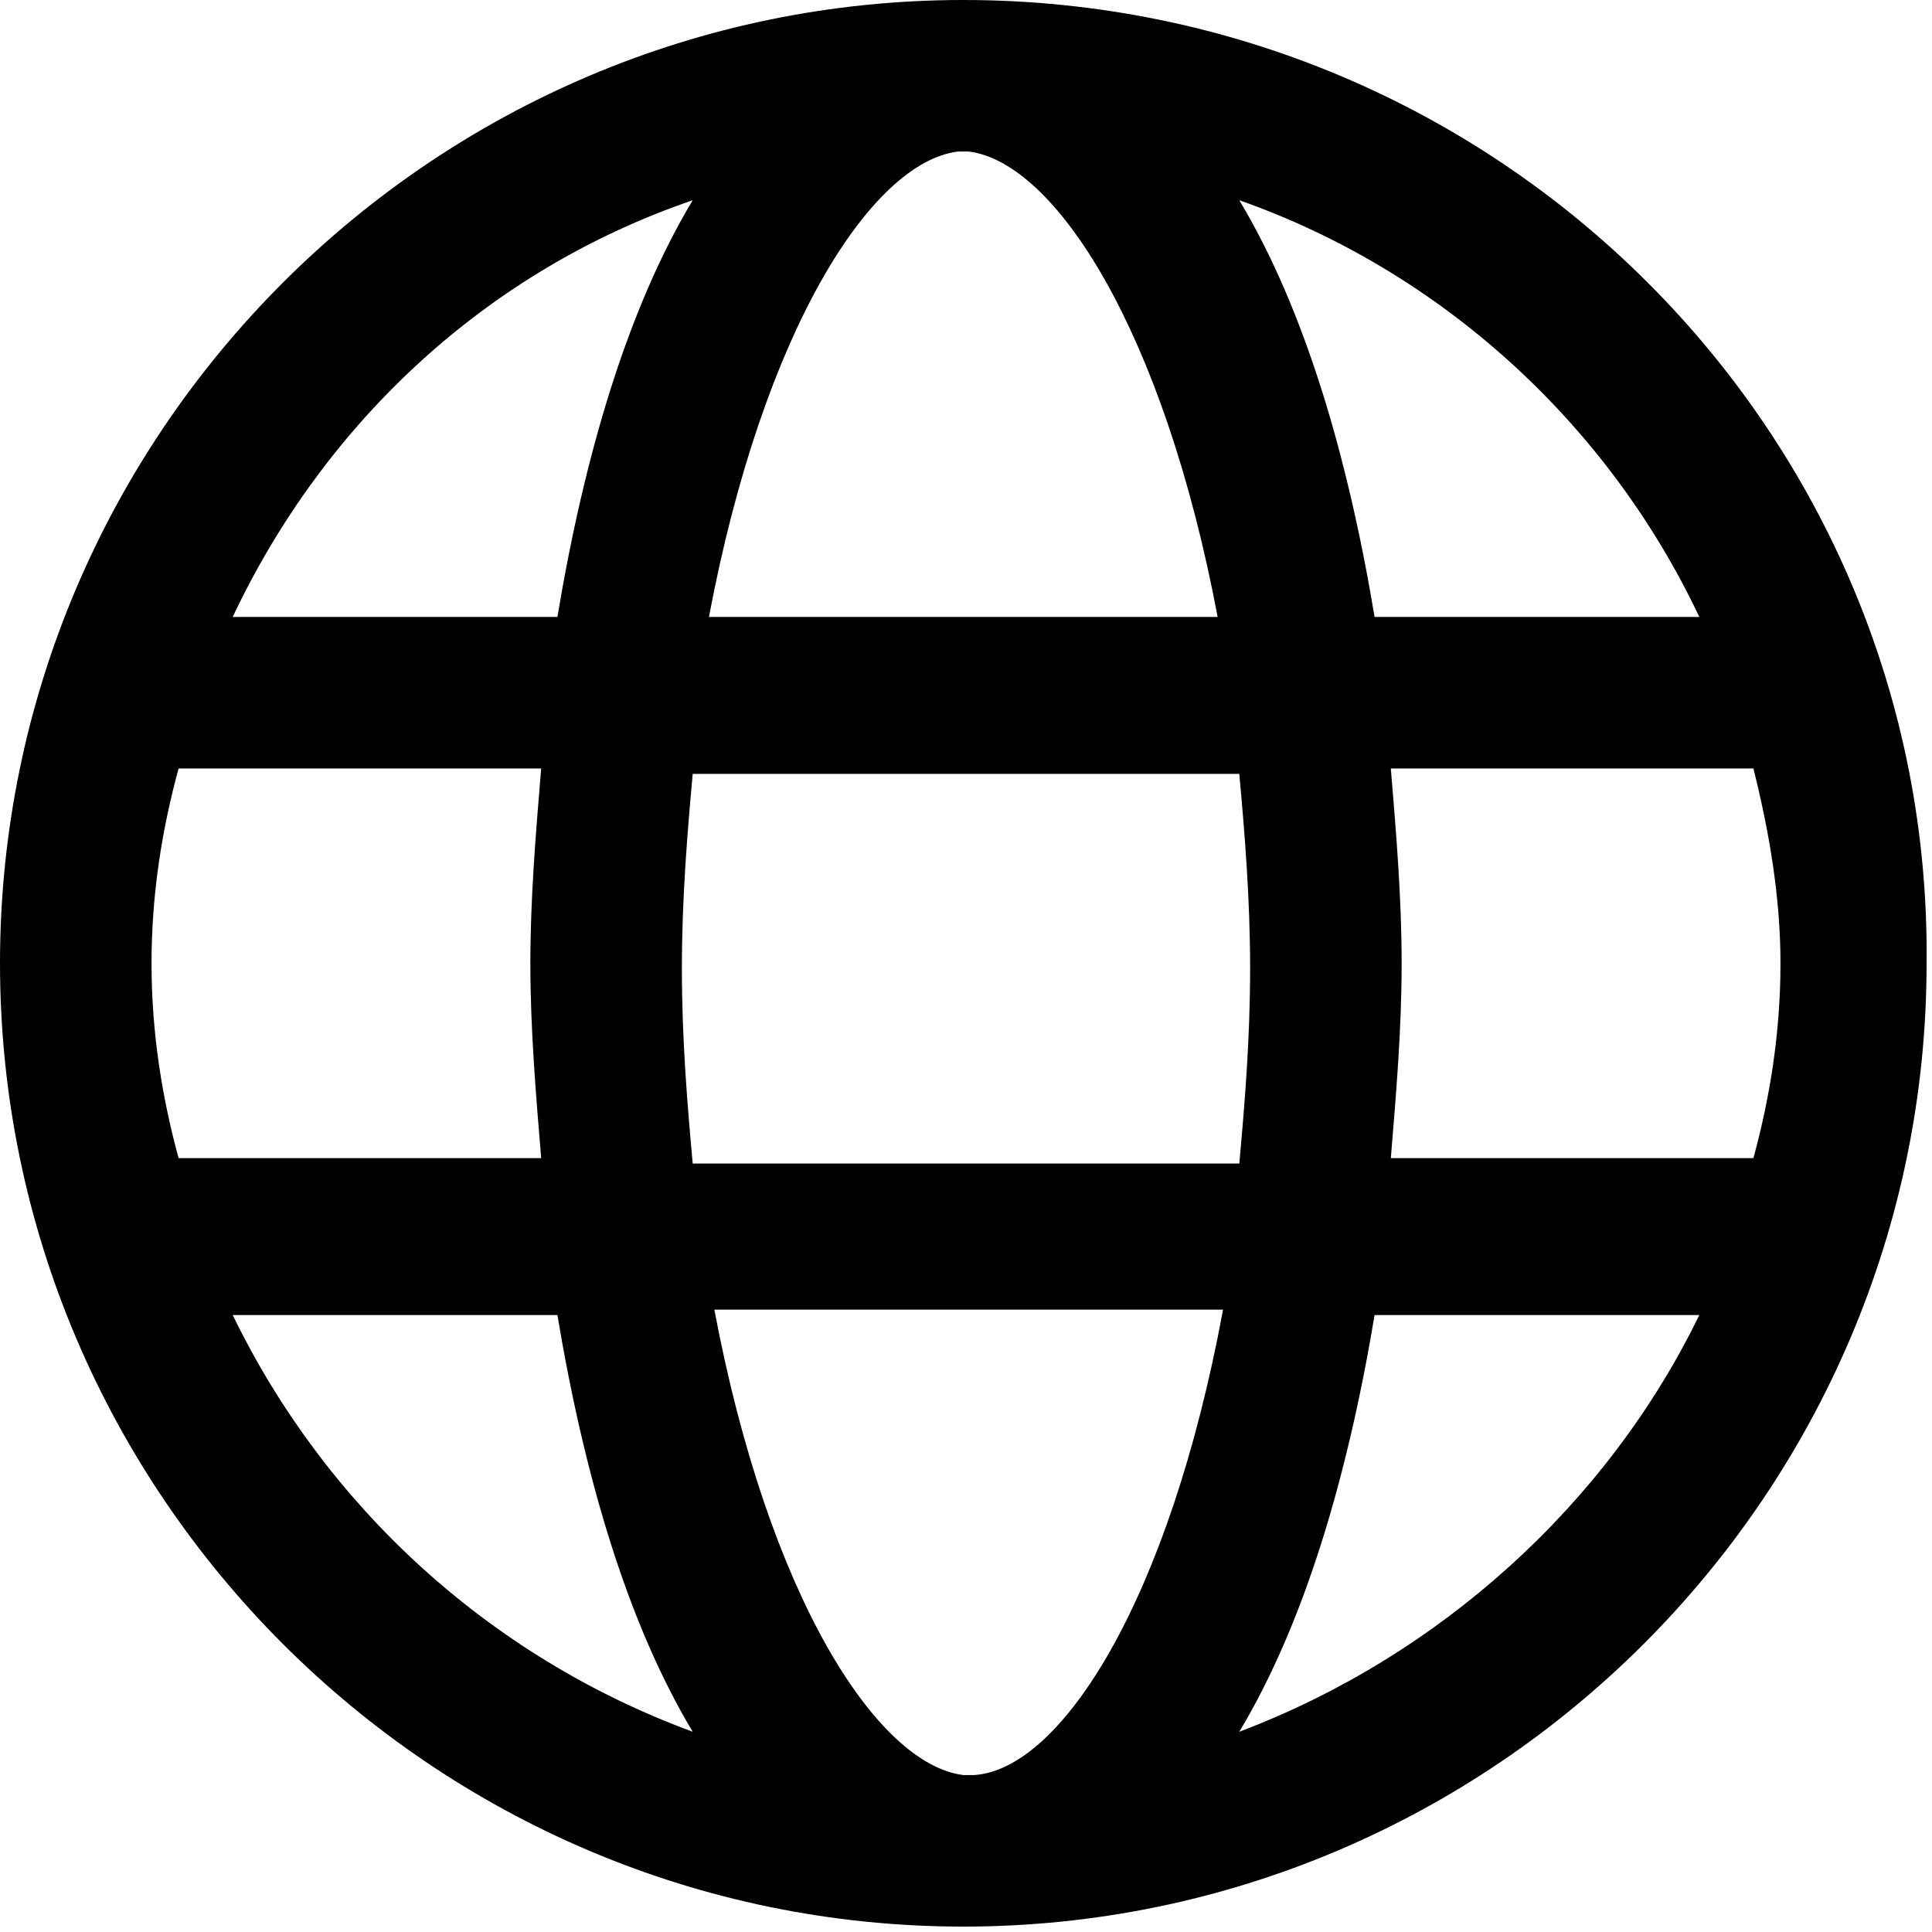 <svg xmlns="http://www.w3.org/2000/svg" width="35.7" height="35.7" viewBox="0 0 35.7 35.7"><path d="M17.8 0C8 0 0 8 0 17.8s8 17.8 17.8 17.8 17.8-8 17.8-17.8C35.7 8 27.7 0 17.8 0zm13.6 11.4h-6c-.5-3-1.3-5.7-2.5-7.7 3.7 1.3 6.8 4.1 8.5 7.7zm1.5 6.4c0 1.3-.2 2.5-.5 3.6h-6.7c.1-1.2.2-2.4.2-3.6s-.1-2.4-.2-3.6h6.7c.3 1.2.5 2.4.5 3.6zM18 32.8h-.2c-1.6-.2-3.6-3.3-4.6-8.6h9.4c-1 5.4-3 8.5-4.6 8.6zm-5.2-11.3c-.1-1.1-.2-2.3-.2-3.6s.1-2.5.2-3.6h10.1c.1 1.1.2 2.3.2 3.6s-.1 2.5-.2 3.6H12.8zm-10-3.7c0-1.3.2-2.5.5-3.6H10c-.1 1.2-.2 2.4-.2 3.6s.1 2.4.2 3.6H3.3c-.3-1.1-.5-2.3-.5-3.6zm14.9-15h.2c1.6.2 3.6 3.3 4.6 8.6h-9.4c1-5.3 3-8.4 4.6-8.6zm-4.9.9c-1.2 2-2 4.7-2.5 7.7h-6C6 7.8 9 5 12.8 3.7zM4.3 24.3h6c.5 3 1.3 5.7 2.5 7.7C9 30.6 6 27.8 4.3 24.3zM22.9 32c1.2-2 2-4.7 2.5-7.7h6c-1.7 3.5-4.8 6.3-8.5 7.7z"/></svg>